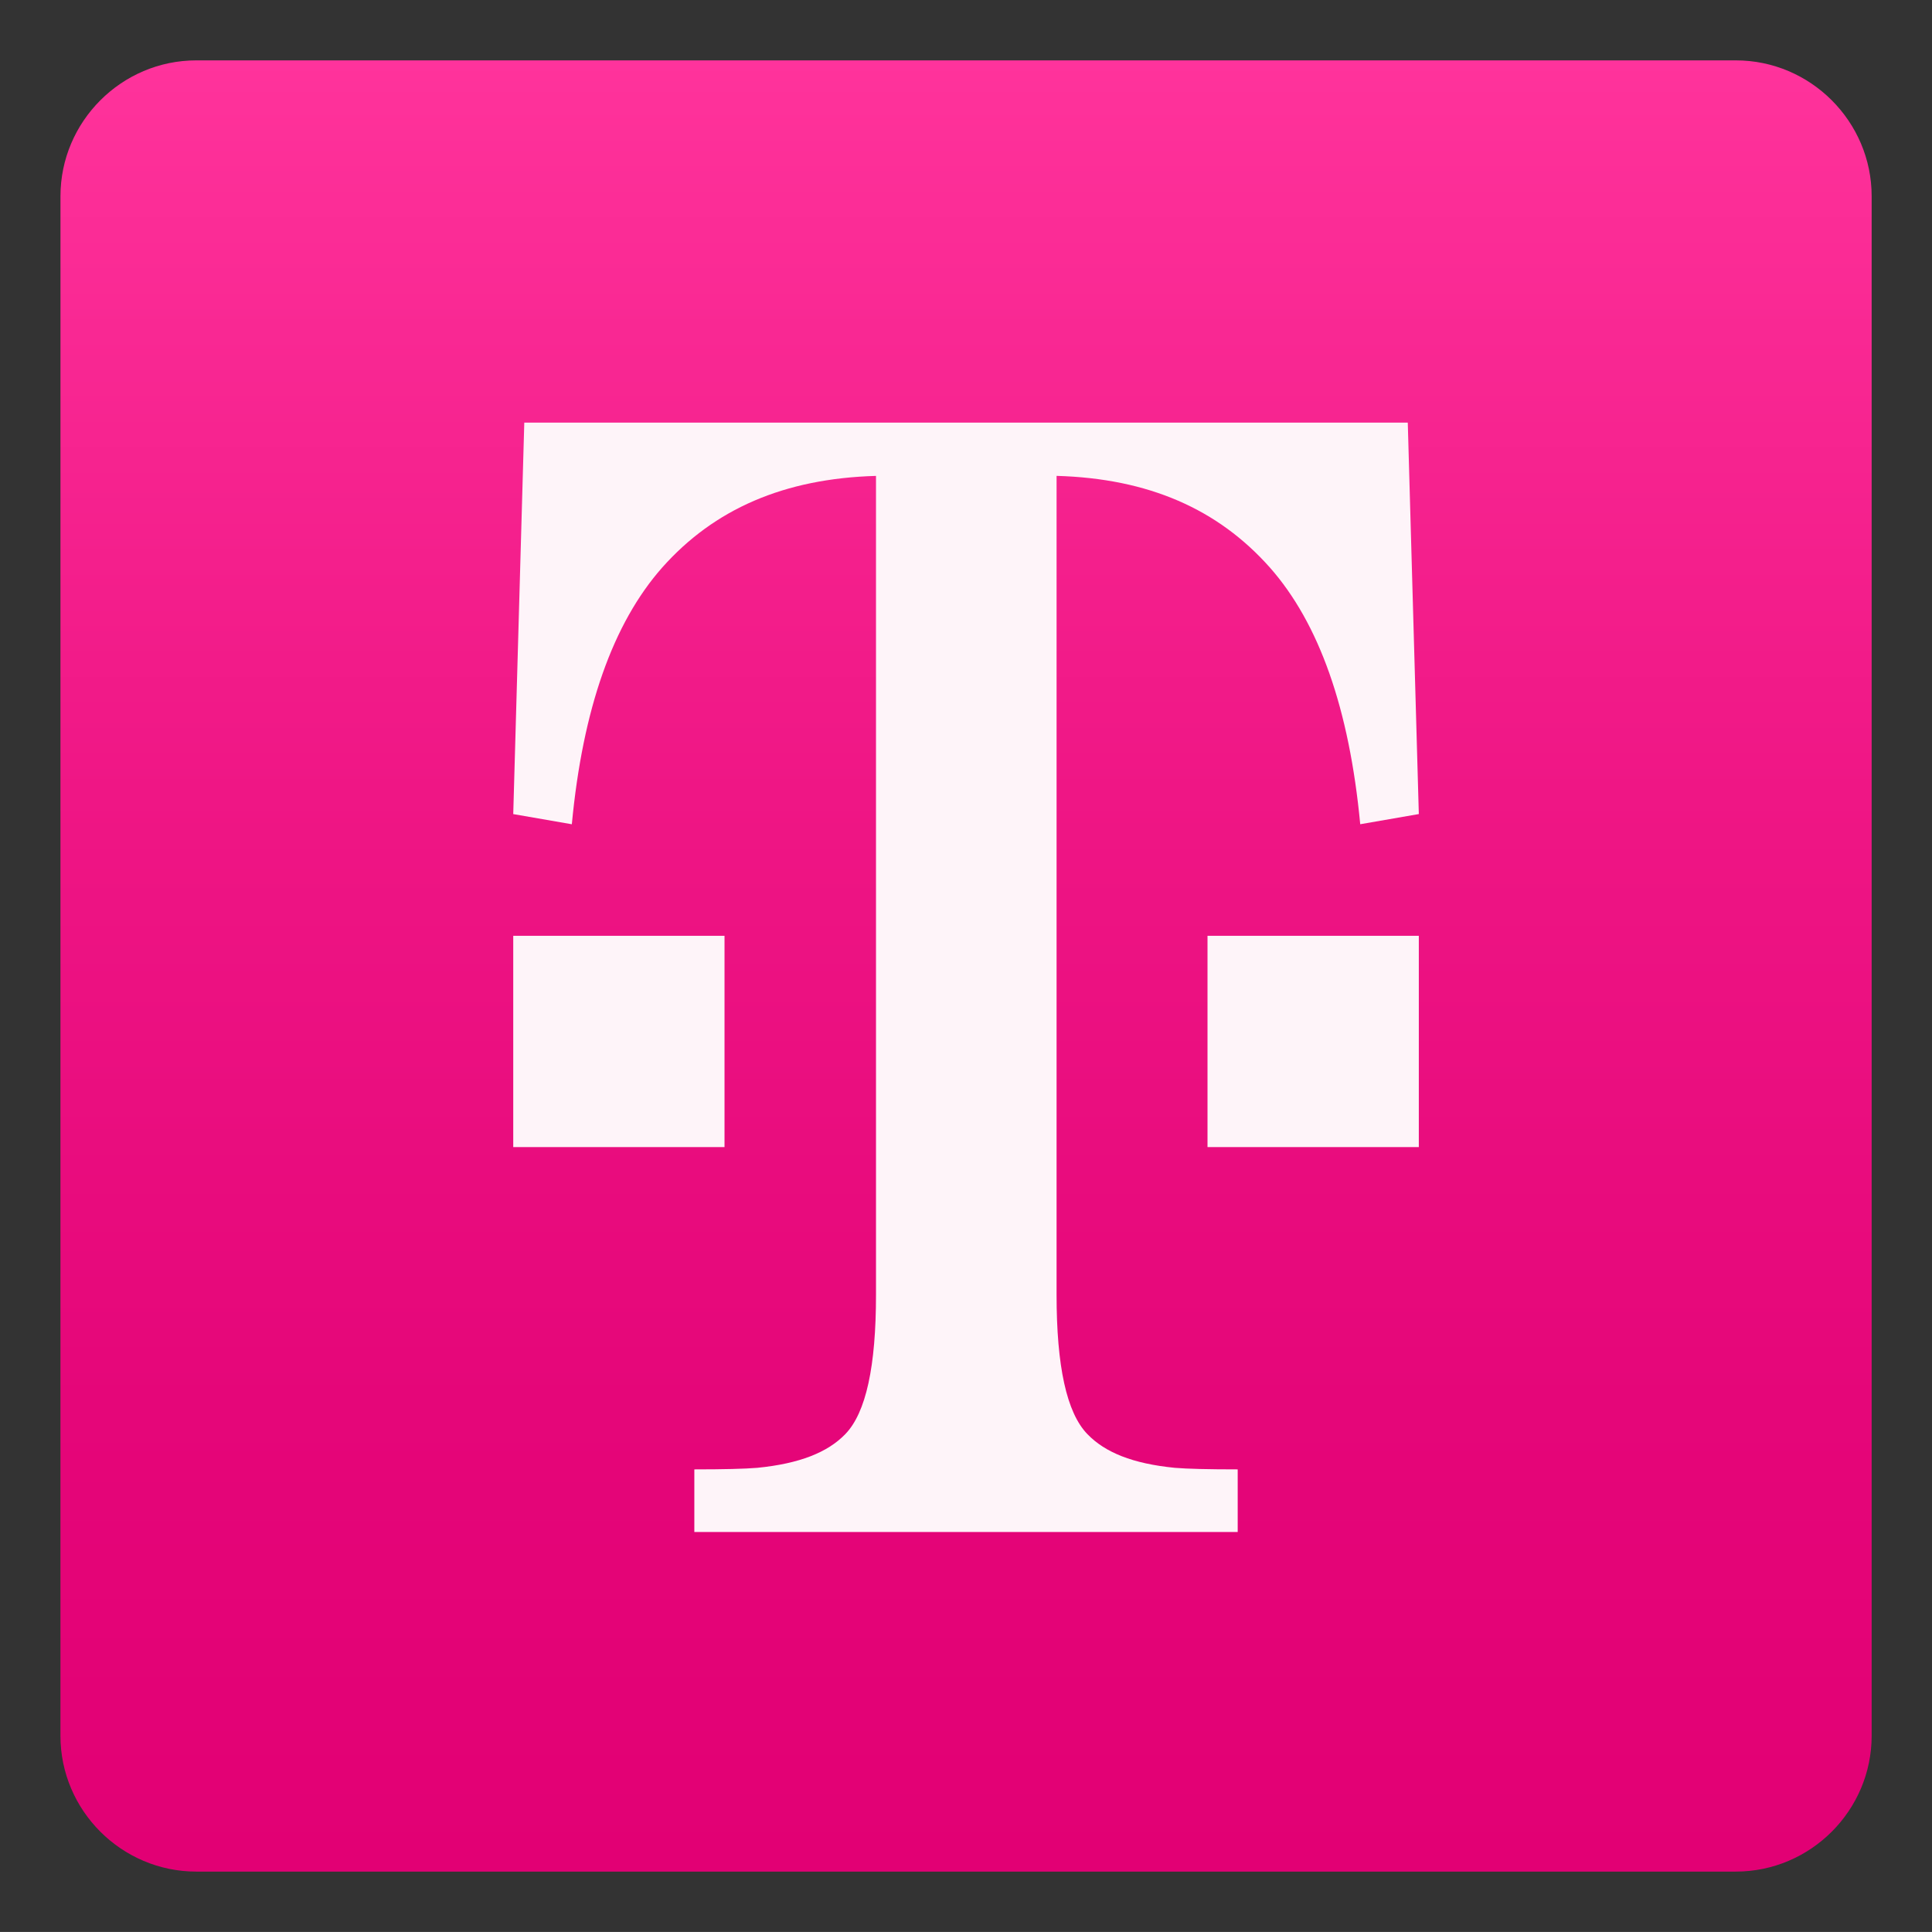 <svg xmlns="http://www.w3.org/2000/svg" width="64.001" height="64">
  <rect width="100%" height="100%" fill="#333333" stroke="none"/>
  <path fill="none" d="M0 0h64.001v64H0z"/>
  <linearGradient id="a" gradientUnits="userSpaceOnUse" x1="32.002" y1="62" x2="32.002" y2="2">
    <stop offset="0" stop-color="#e20074"/>
    <stop offset=".258" stop-color="#e50679"/>
    <stop offset=".596" stop-color="#ef1685"/>
    <stop offset=".977" stop-color="#fe319a"/>
    <stop offset="1" stop-color="#ff339c"/>
  </linearGradient>
  <path fill="url(#a)" d="M62.002 57.5c0 2.475-2.025 4.5-4.5 4.5h-51c-2.475 0-4.5-2.025-4.5-4.5l.001-51c0-2.475 2.025-4.5 4.5-4.5h50.999c2.475 0 4.5 2.025 4.5 4.5v51z"/>
  <g>
    <path fill="#FEF4F9" d="M17.002 38v-7h6.999v7h-6.999zm22.999 0v-7h7v7h-7zm6.634-24H17.368l-.366 12.968 1.941.337c.361-3.821 1.36-6.656 2.995-8.506 1.721-1.936 4.035-2.947 7.081-3.034v27.127c0 2.369-.329 3.907-1.018 4.617-.585.606-1.519.977-2.913 1.115-.413.035-1.119.052-2.087.052v2.075h18v-2.075c-.967 0-1.673-.017-2.086-.052-1.394-.138-2.307-.509-2.892-1.115-.689-.709-1.022-2.248-1.022-4.617V15.764c3.047.087 5.343 1.098 7.064 3.034 1.635 1.85 2.633 4.686 2.995 8.506l1.941-.337L46.635 14z"/>
  </g>
</svg>

